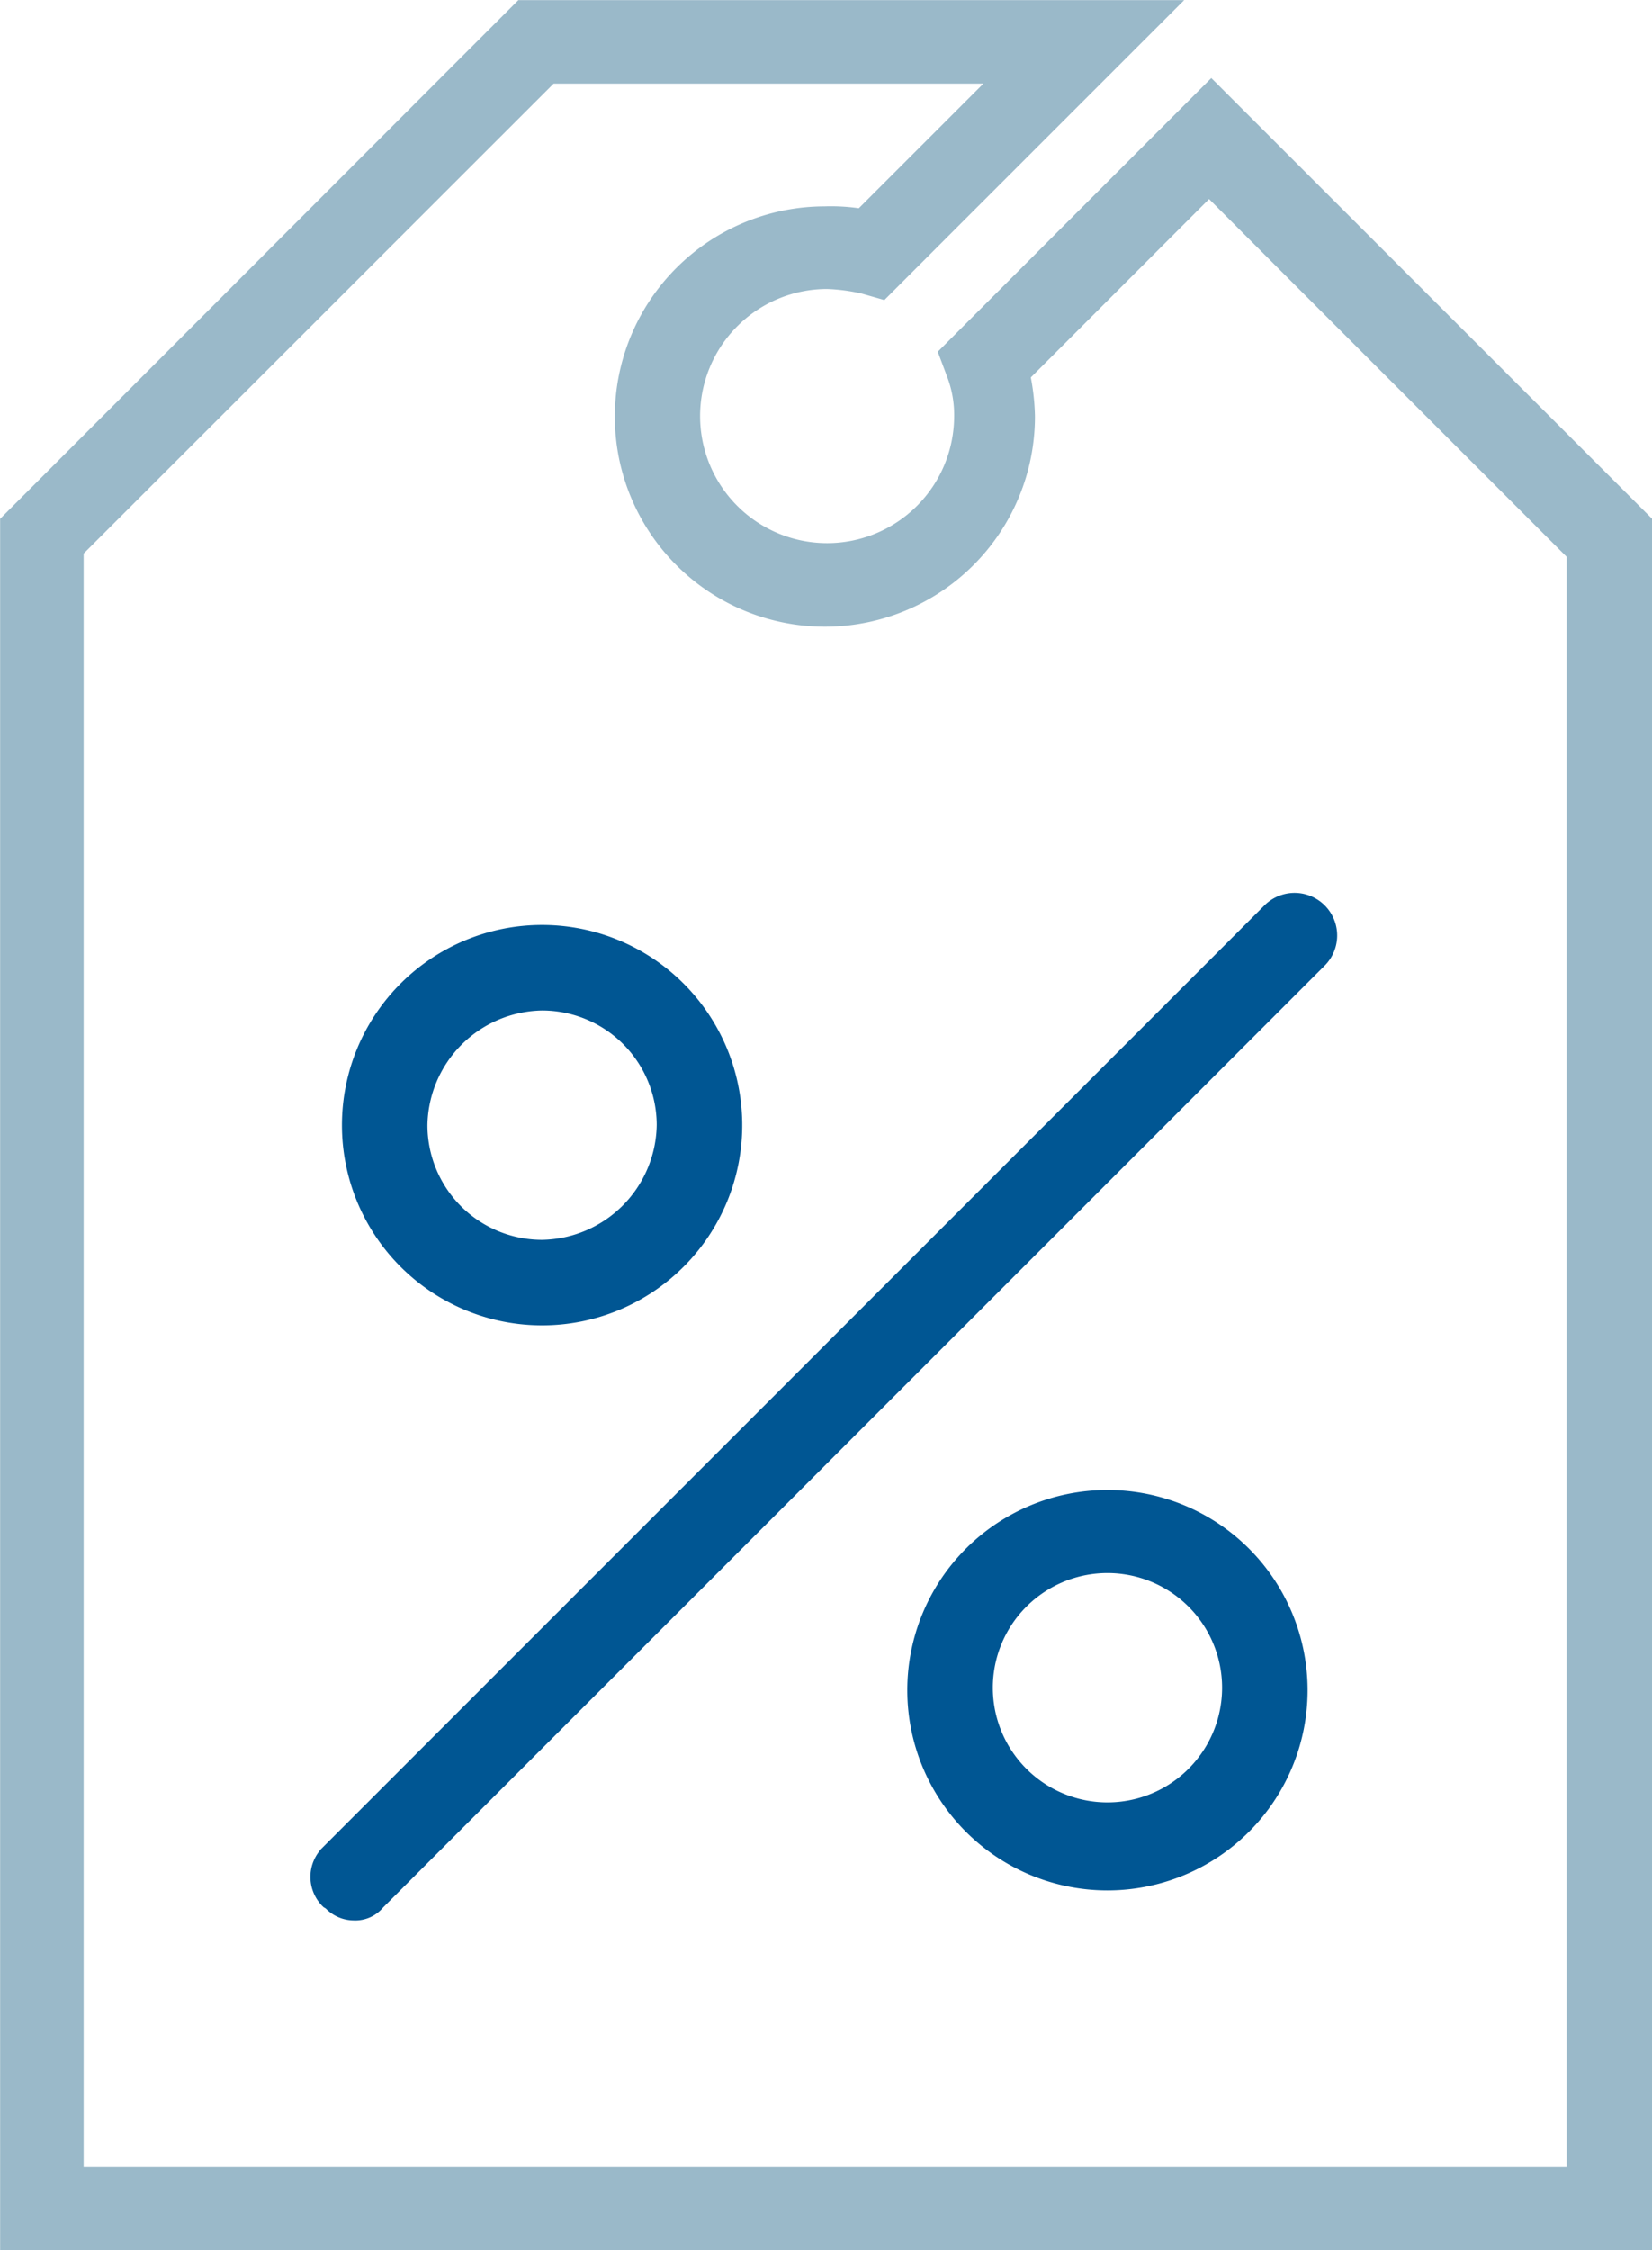 <svg xmlns="http://www.w3.org/2000/svg" viewBox="0 0 66.65 90.75"><title>percent-label</title><path d="M48.87,3.68l-10.6,10.6,0.3,0.8a4.67,4.67,0,0,1,.3,1.7,5.5,5.5,0,1,1-5.5-5.5,7.72,7.72,0,0,1,1.5.2l0.7,0.2,11.3-11.3H21.07L0.38,21.08v69.3h65.9V21.08Zm14.7,84.1H3V22.17L22.18,3h18.4l-5.8,5.8a7.57,7.57,0,0,0-1.5-.1,8.1,8.1,0,1,0,8.1,8.1h0a8.81,8.81,0,0,0-.2-1.7l7.6-7.6,14.8,14.8v65.5Z" fill="#9ab9c9" stroke="#9ab9c9" stroke-miterlimit="10" stroke-width="0.75"/><path d="M21.87,53.08a7.7,7.7,0,1,0-7.7-7.7h0A7.7,7.7,0,0,0,21.87,53.08Zm0-12.7a5,5,0,0,1,5,5,5.08,5.08,0,0,1-5,5,5,5,0,0,1-5-5A5.08,5.08,0,0,1,21.87,40.38Z" fill="#005693" stroke="#005693" stroke-miterlimit="10" stroke-width="0.75"/><path d="M44.68,60.47a7.7,7.7,0,1,0,7.7,7.7h0A7.7,7.7,0,0,0,44.68,60.47Zm0,12.6a5,5,0,1,1,5-5A5,5,0,0,1,44.68,73.07Z" fill="#005693" stroke="#005693" stroke-miterlimit="10" stroke-width="0.75"/><path d="M13.38,76.68a1.22,1.22,0,0,0,.9.4,1.09,1.09,0,0,0,.9-0.4l38-38a1.34,1.34,0,0,0-1.9-1.9h0l-38,38a1.3,1.3,0,0,0,0,1.84Z" fill="#005693" stroke="#005693" stroke-miterlimit="10" stroke-width="0.75"/></svg>